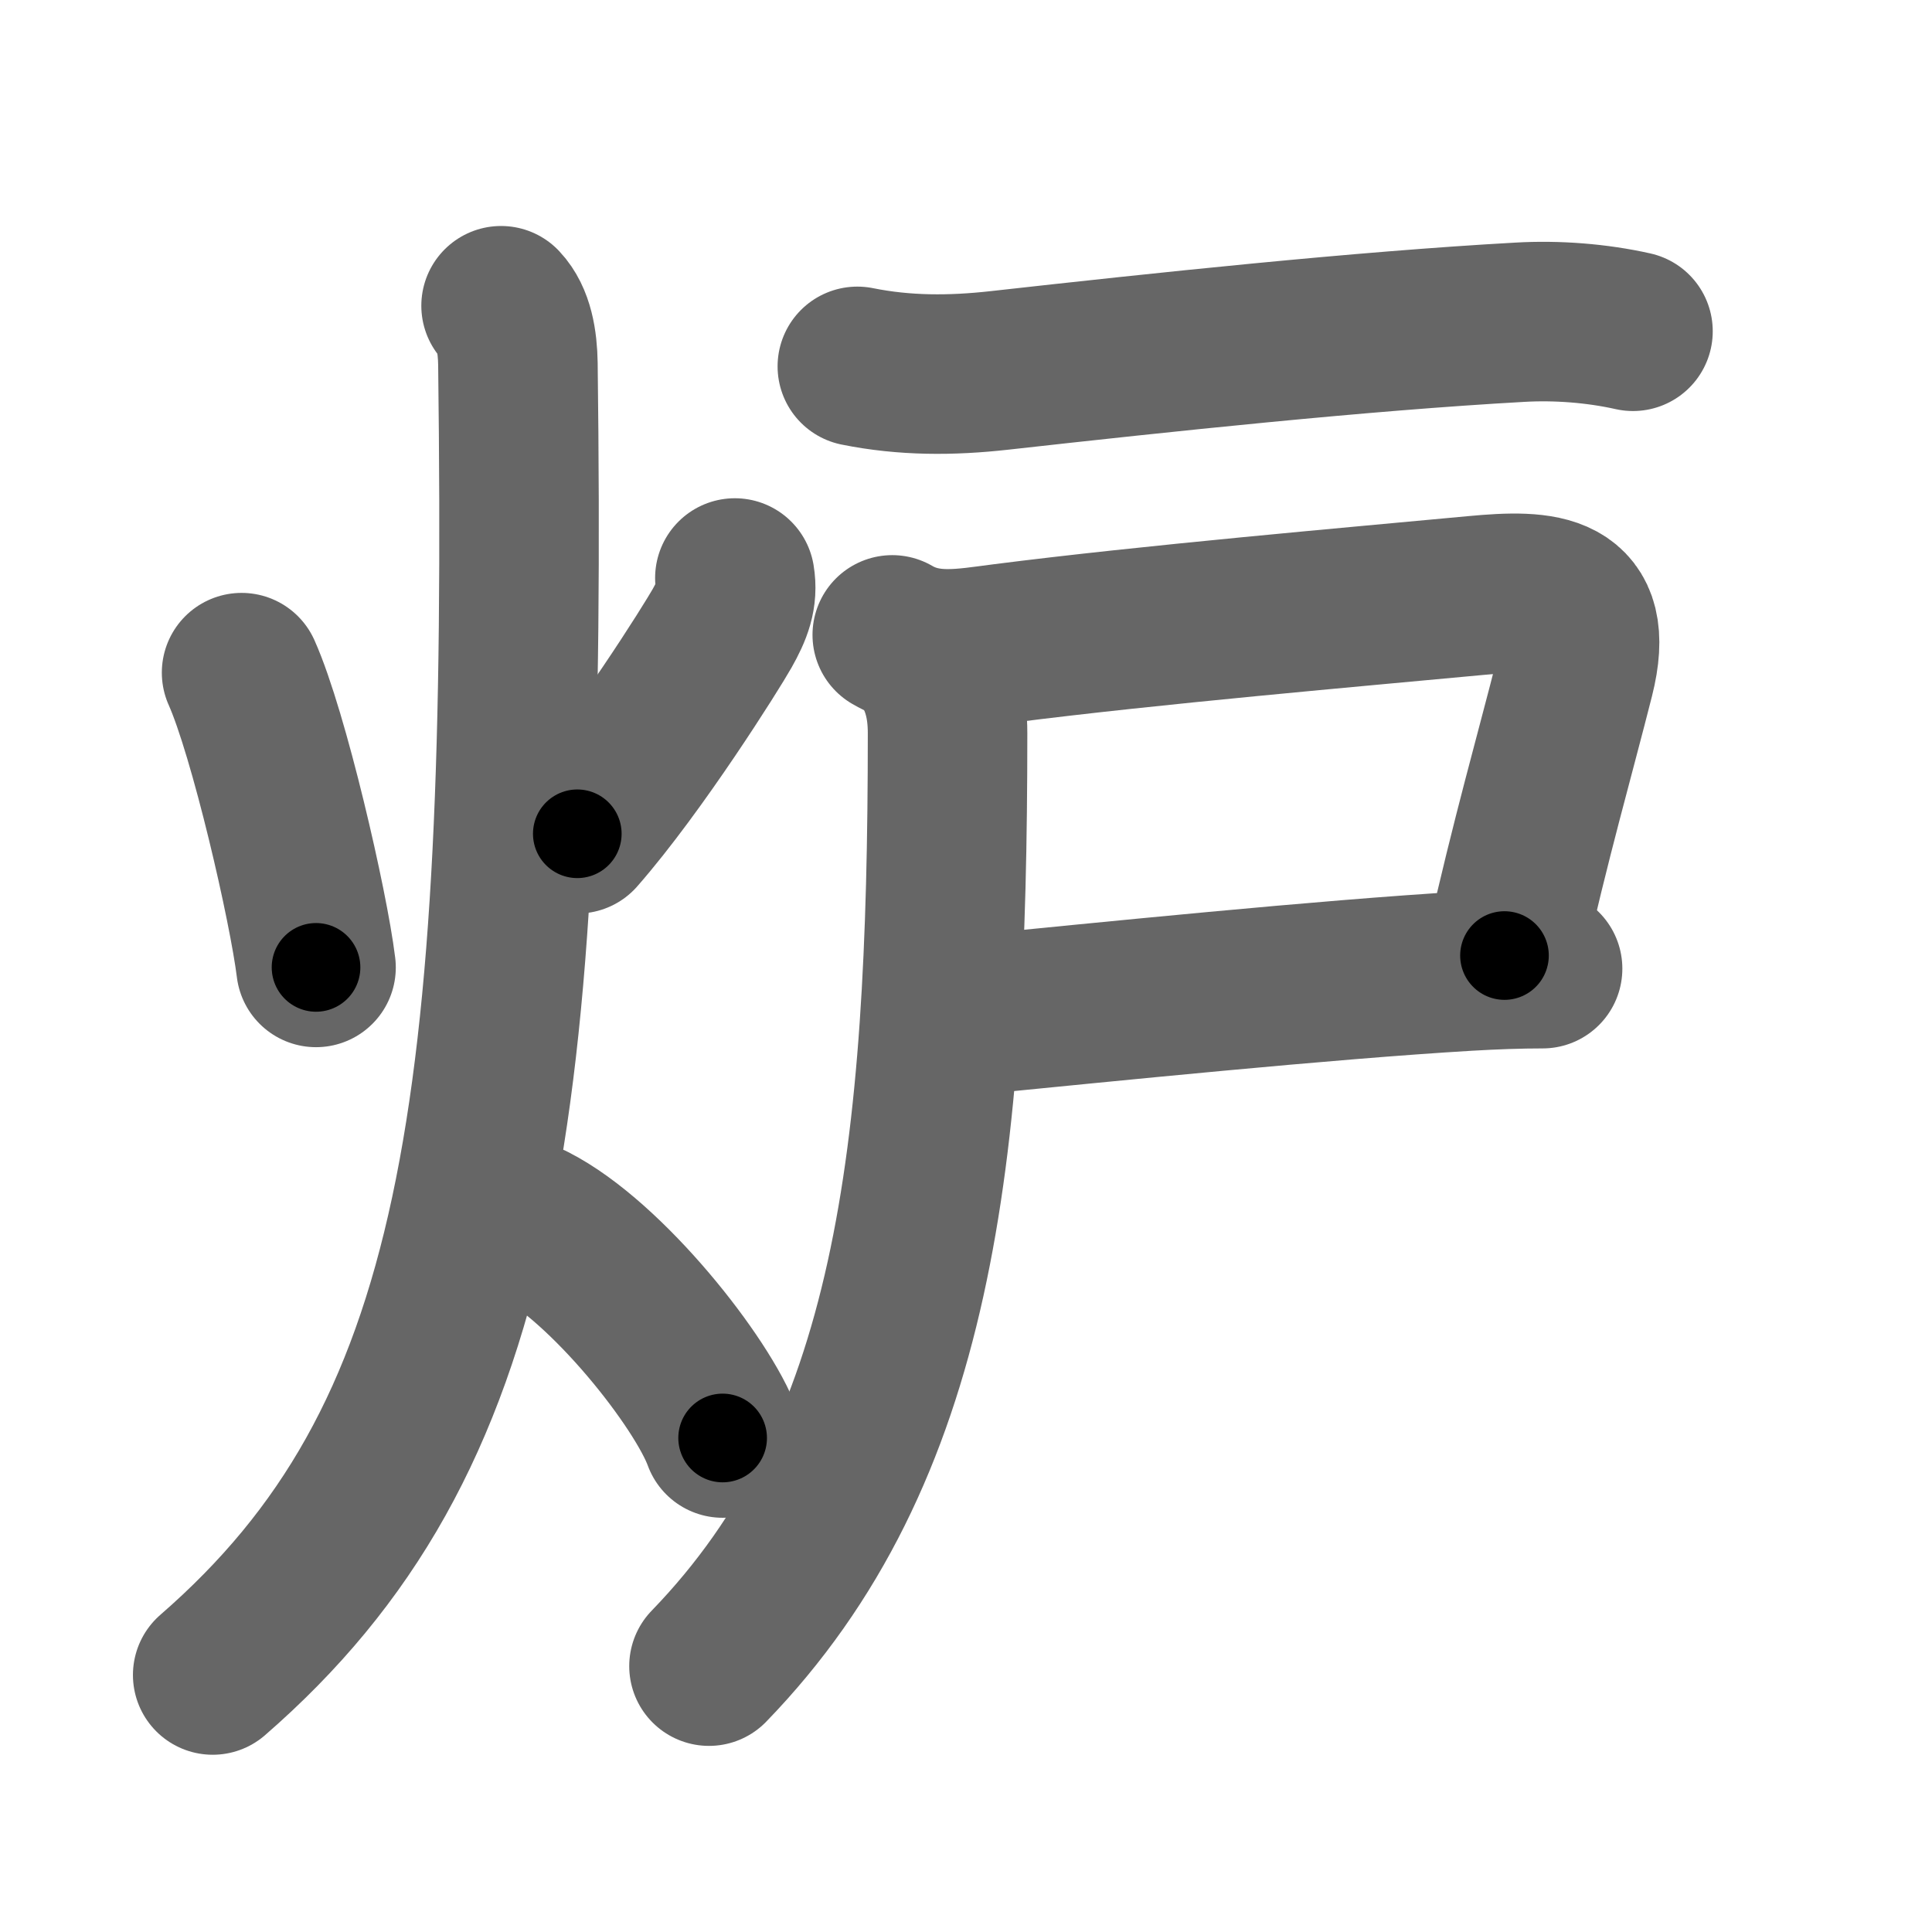 <svg xmlns="http://www.w3.org/2000/svg" width="109" height="109" viewBox="0 0 109 109" id="7089"><g fill="none" stroke="#666" stroke-width="9" stroke-linecap="round" stroke-linejoin="round"><g><g><path d="M13.63,37.95c1.54,3.44,3.78,13.19,4.2,16.63" /><path d="M41.46,32.61c0.17,1.02-0.14,1.81-0.72,2.84S36,43.12,32.57,47.04" /><path d="M28.27,17.25c0.72,0.76,0.93,2.02,0.95,3.28C29.75,63,27.25,81.25,12,94.5" /><path d="M30,69c4.27,2.17,9.65,9.05,10.77,12.13" /></g><g p4:phon="戸/盧" xmlns:p4="http://kanjivg.tagaini.net"><path d="M48.37,20.67c2.68,0.54,5.3,0.53,8,0.23c9.14-1.02,20.38-2.22,29.38-2.72c2.07-0.12,4.33,0.05,6.38,0.51" /><path d="M50.34,35.82c2.03,1.18,4.07,0.76,6.28,0.48c8.29-1.06,19.8-2.06,26.63-2.7c3.84-0.36,6.81-0.26,5.59,4.57c-1.09,4.32-2.47,9.08-3.96,15.74" /><path d="M54.21,57.33c8.42-0.83,20.48-2.06,28.55-2.54c1.53-0.09,2.97-0.14,4.27-0.14" /><path d="M52.38,37.33c0.74,1.17,1.08,2.42,1.08,4.04C53.46,65.29,51.62,82,40,94" /></g></g></g><g fill="none" stroke="#000" stroke-width="5" stroke-linecap="round" stroke-linejoin="round"><g><g><path d="M13.63,37.95c1.54,3.44,3.78,13.19,4.2,16.63" stroke-dasharray="17.18" stroke-dashoffset="17.18"><animate id="0" attributeName="stroke-dashoffset" values="17.18;0" dur="0.17s" fill="freeze" begin="0s;7089.click" /></path><path d="M41.46,32.61c0.17,1.02-0.14,1.81-0.72,2.84S36,43.12,32.57,47.04" stroke-dasharray="17.19" stroke-dashoffset="17.19"><animate attributeName="stroke-dashoffset" values="17.19" fill="freeze" begin="7089.click" /><animate id="1" attributeName="stroke-dashoffset" values="17.19;0" dur="0.17s" fill="freeze" begin="0.end" /></path><path d="M28.27,17.25c0.72,0.76,0.93,2.02,0.95,3.28C29.75,63,27.25,81.25,12,94.5" stroke-dasharray="81.99" stroke-dashoffset="81.99"><animate attributeName="stroke-dashoffset" values="81.99" fill="freeze" begin="7089.click" /><animate id="2" attributeName="stroke-dashoffset" values="81.99;0" dur="0.62s" fill="freeze" begin="1.end" /></path><path d="M30,69c4.27,2.17,9.65,9.05,10.77,12.13" stroke-dasharray="16.45" stroke-dashoffset="16.45"><animate attributeName="stroke-dashoffset" values="16.45" fill="freeze" begin="7089.click" /><animate id="3" attributeName="stroke-dashoffset" values="16.45;0" dur="0.16s" fill="freeze" begin="2.end" /></path></g><g p4:phon="戸/盧" xmlns:p4="http://kanjivg.tagaini.net"><path d="M48.37,20.67c2.68,0.54,5.3,0.53,8,0.23c9.14-1.02,20.38-2.22,29.38-2.72c2.07-0.12,4.33,0.05,6.38,0.51" stroke-dasharray="43.97" stroke-dashoffset="43.97"><animate attributeName="stroke-dashoffset" values="43.97" fill="freeze" begin="7089.click" /><animate id="4" attributeName="stroke-dashoffset" values="43.97;0" dur="0.44s" fill="freeze" begin="3.end" /></path><path d="M50.34,35.82c2.03,1.18,4.07,0.76,6.28,0.48c8.29-1.06,19.8-2.06,26.63-2.7c3.84-0.36,6.81-0.26,5.59,4.57c-1.09,4.32-2.47,9.08-3.96,15.74" stroke-dasharray="58.88" stroke-dashoffset="58.88"><animate attributeName="stroke-dashoffset" values="58.88" fill="freeze" begin="7089.click" /><animate id="5" attributeName="stroke-dashoffset" values="58.88;0" dur="0.59s" fill="freeze" begin="4.end" /></path><path d="M54.21,57.33c8.42-0.83,20.48-2.06,28.55-2.54c1.53-0.09,2.97-0.14,4.27-0.14" stroke-dasharray="32.94" stroke-dashoffset="32.94"><animate attributeName="stroke-dashoffset" values="32.94" fill="freeze" begin="7089.click" /><animate id="6" attributeName="stroke-dashoffset" values="32.94;0" dur="0.33s" fill="freeze" begin="5.end" /></path><path d="M52.38,37.33c0.74,1.17,1.08,2.42,1.08,4.04C53.46,65.29,51.62,82,40,94" stroke-dasharray="60.01" stroke-dashoffset="60.01"><animate attributeName="stroke-dashoffset" values="60.01" fill="freeze" begin="7089.click" /><animate id="7" attributeName="stroke-dashoffset" values="60.01;0" dur="0.45s" fill="freeze" begin="6.end" /></path></g></g></g></svg>